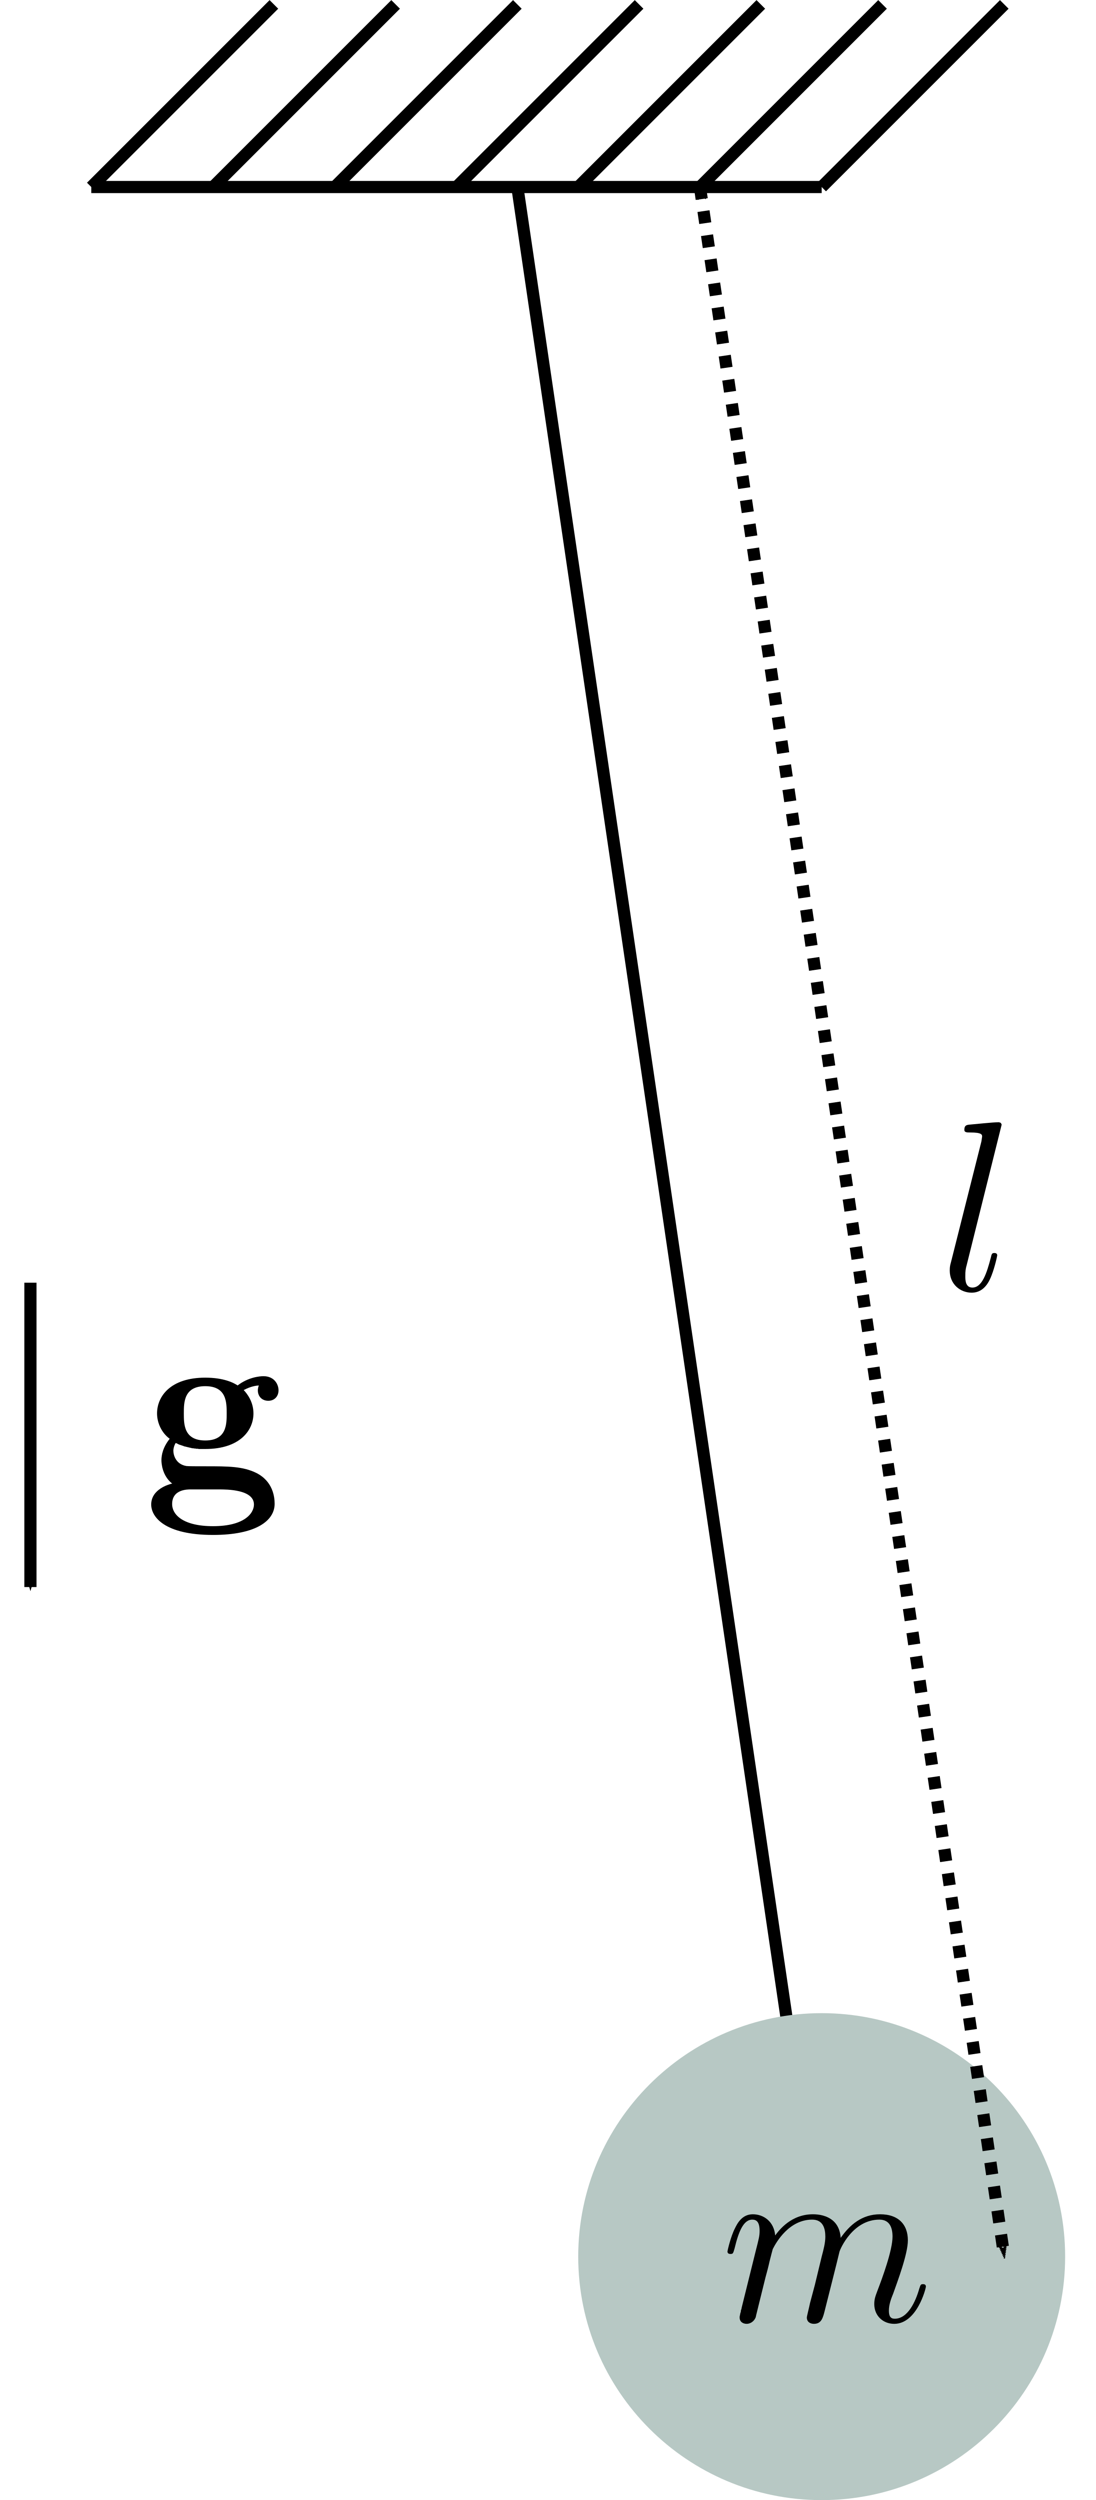 <ns0:svg xmlns:dc="http://purl.org/dc/elements/1.1/" xmlns:ns0="http://www.w3.org/2000/svg" xmlns:ns1="http://sodipodi.sourceforge.net/DTD/sodipodi-0.dtd" xmlns:ns2="http://www.inkscape.org/namespaces/inkscape" xmlns:ns4="http://creativecommons.org/ns#" xmlns:ns6="http://www.iki.fi/pav/software/textext/" xmlns:rdf="http://www.w3.org/1999/02/22-rdf-syntax-ns#" height="205.362" id="svg2" preserveAspectRatio="xMidYMid meet" version="1.1" viewBox="0 0 90.035 205.362" width="90.035" ns1:docname="pendulum.svg" ns2:version="0.48.3.1 r9886">
  <ns1:namedview bordercolor="#666666" borderopacity="1.0" fit-margin-bottom="0" fit-margin-left="0" fit-margin-right="0" fit-margin-top="0" id="base" pagecolor="#ffffff" showgrid="true" ns2:current-layer="layer1" ns2:cx="194.72096" ns2:cy="86.205676" ns2:document-units="px" ns2:pageopacity="0.0" ns2:pageshadow="2" ns2:window-height="1025" ns2:window-maximized="1" ns2:window-width="1920" ns2:window-x="-3" ns2:window-y="-3" ns2:zoom="1.4">
    <ns2:grid empspacing="5" enabled="true" id="grid2985" originx="-232.5px" originy="-660px" snapvisiblegridlinesonly="true" type="xygrid" visible="true" />
  </ns1:namedview>
  <ns0:defs id="defs4">
    <ns0:marker id="Arrow1Mstart" orient="auto" refX="0" refY="0" style="overflow:visible" ns2:stockid="Arrow1Mstart">
      <ns0:path d="M 0,0 5,-5 -12.5,0 5,5 0,0 z" id="path3923" style="fill-rule:evenodd;stroke:#000000;stroke-width:1pt" transform="matrix(0.4,0,0,0.4,4,0)" ns2:connector-curvature="0" />
    </ns0:marker>
    <ns0:marker id="Arrow1Mend" orient="auto" refX="0" refY="0" style="overflow:visible" ns2:stockid="Arrow1Mend">
      <ns0:path d="M 0,0 5,-5 -12.5,0 5,5 0,0 z" id="path3926" style="fill-rule:evenodd;stroke:#000000;stroke-width:1pt" transform="matrix(-0.4,0,0,-0.4,-4,0)" ns2:connector-curvature="0" />
    </ns0:marker>
  </ns0:defs>
  <ns0:g id="layer1" transform="translate(-232.5,-187)" ns2:groupmode="layer" ns2:label="Layer 1">
    <ns0:path d="m 240,202.362 60,0" id="path2987" style="fill:none;stroke:#000000;stroke-width:1px;stroke-linecap:butt;stroke-linejoin:miter;stroke-opacity:1" ns1:nodetypes="cc" ns2:connector-curvature="0" />
    <ns0:path d="m 240,202.362 15,-15" id="path2989-3-6" style="fill:none;stroke:#000000;stroke-width:1px;stroke-linecap:butt;stroke-linejoin:miter;stroke-opacity:1" ns2:connector-curvature="0" />
    <ns0:path d="m 250,202.362 15,-15" id="path2989-6-6-9" style="fill:none;stroke:#000000;stroke-width:1px;stroke-linecap:butt;stroke-linejoin:miter;stroke-opacity:1" ns2:connector-curvature="0" />
    <ns0:path d="m 260,202.362 15,-15" id="path2989-4" style="fill:none;stroke:#000000;stroke-width:1px;stroke-linecap:butt;stroke-linejoin:miter;stroke-opacity:1" ns2:connector-curvature="0" />
    <ns0:path d="m 270,202.362 15,-15" id="path2989-6-1" style="fill:none;stroke:#000000;stroke-width:1px;stroke-linecap:butt;stroke-linejoin:miter;stroke-opacity:1" ns2:connector-curvature="0" />
    <ns0:path d="m 280,202.362 15,-15" id="path2989-3-8" style="fill:none;stroke:#000000;stroke-width:1px;stroke-linecap:butt;stroke-linejoin:miter;stroke-opacity:1" ns2:connector-curvature="0" />
    <ns0:path d="m 290,202.362 15,-15" id="path2989-6-6-2" style="fill:none;stroke:#000000;stroke-width:1px;stroke-linecap:butt;stroke-linejoin:miter;stroke-opacity:1" ns2:connector-curvature="0" />
    <ns0:path d="m 300,202.362 15,-15" id="path2989-60-0" style="fill:none;stroke:#000000;stroke-width:1px;stroke-linecap:butt;stroke-linejoin:miter;stroke-opacity:1" ns2:connector-curvature="0" />
    <ns0:path d="m 275,202.362 25,170" id="path3123" style="fill:none;stroke:#000000;stroke-width:1px;stroke-linecap:butt;stroke-linejoin:miter;stroke-opacity:1" ns1:nodetypes="cc" ns2:connector-curvature="0" />
    <ns0:path d="m 380,352.362 c 0,11.046 -8.954,20 -20,20 -11.046,0 -20,-8.954 -20,-20 0,-11.046 8.954,-20 20,-20 11.046,0 20,8.954 20,20 z" id="path3125" style="fill:#b7c8c4;fill-opacity:1;stroke:none" transform="translate(-60,20)" ns1:cx="360" ns1:cy="352.36218" ns1:rx="20" ns1:ry="20" ns1:type="arc" />
    <ns0:path d="m 290,202.362 25,170" id="path3123-8" style="fill:none;stroke:#000000;stroke-width:1;stroke-linecap:butt;stroke-linejoin:miter;stroke-miterlimit:4;stroke-opacity:1;stroke-dasharray:1, 1;stroke-dashoffset:0;marker-start:url(#Arrow1Mstart);marker-end:url(#Arrow1Mend)" ns1:nodetypes="cc" ns2:connector-curvature="0" />
    <ns0:path d="m 235,292.362 0,25" id="path4933" style="fill:none;stroke:#000000;stroke-width:1px;stroke-linecap:butt;stroke-linejoin:miter;stroke-opacity:1;marker-end:url(#Arrow1Mend)" ns2:connector-curvature="0" />
    <ns0:g font-size-adjust="none" font-stretch="normal" font-style="normal" font-variant="normal" font-weight="normal" id="g5194" letter-spacing="normal" stroke-miterlimit="10.433" style="font-style:normal;font-variant:normal;font-weight:normal;font-stretch:normal;letter-spacing:normal;word-spacing:normal;text-anchor:start;fill:none;stroke:#000000;stroke-linecap:butt;stroke-linejoin:miter;stroke-miterlimit:10.433;stroke-opacity:1;stroke-dasharray:none;stroke-dashoffset:0" transform="matrix(2,0,0,-2,-202.58,1723.342)" word-spacing="normal" ns6:preamble="" ns6:text="$\\mathbf{g}$" xml:space="preserve">
<ns0:path d="m 224.76,708.91 0.04,-0.02 0.04,-0.02 0.04,-0.02 0.05,-0.02 0.04,-0.01 0.05,-0.02 0.04,-0.01 0.04,-0.02 0.05,-0.01 0.04,-0.01 0.04,-0.01 0.04,-0.01 0.09,-0.02 0.08,-0.02 0.04,0 0.04,-0.01 0.04,0 0.04,-0.01 0.03,0 0.04,0 0.03,-0.01 0.04,0 0.03,0 0.03,0 0.03,0 0.03,0 0.03,0 0.03,0 0.02,0 0.03,0 v 0.35 c -0.88,0 -0.88,0.67 -0.88,1.11 0,0.45 0,1.12 0.88,1.12 0.88,0 0.88,-0.67 0.88,-1.12 0,-0.44 0,-1.11 -0.88,-1.11 h 0 v -0.35 c 1.43,0 1.98,0.77 1.98,1.46 0,0.47 -0.25,0.8 -0.4,0.96 0.3,0.16 0.51,0.18 0.62,0.19 -0.02,-0.05 -0.04,-0.14 -0.04,-0.2 0,-0.25 0.17,-0.43 0.43,-0.43 0.26,0 0.42,0.19 0.42,0.43 0,0.23 -0.16,0.58 -0.62,0.58 -0.15,0 -0.62,-0.04 -1.06,-0.38 -0.18,0.12 -0.59,0.32 -1.33,0.32 -1.43,0 -1.98,-0.77 -1.98,-1.47 0,-0.4 0.2,-0.81 0.52,-1.04 -0.28,-0.35 -0.34,-0.67 -0.34,-0.88 0,-0.15 0.04,-0.64 0.44,-0.96 -0.13,-0.03 -0.86,-0.23 -0.86,-0.86 0,-0.51 0.55,-1.25 2.54,-1.25 v 0.36 c -1.2,0 -1.68,0.45 -1.68,0.91 0,0.6 0.62,0.6 0.76,0.6 h 0 1.17 c 0.31,0 1.43,0 1.43,-0.62 0,-0.36 -0.39,-0.89 -1.68,-0.89 v -0.36 c 1.76,0 2.53,0.58 2.53,1.28 0,0.3 -0.08,0.92 -0.74,1.26 -0.56,0.28 -1.16,0.28 -2.11,0.28 -0.26,0 -0.72,0 -0.77,0.01 -0.44,0.07 -0.54,0.45 -0.54,0.63 0,0.09 0.04,0.24 0.1,0.32 z" id="path5196" style="fill:#000000;stroke-width:0" ns2:connector-curvature="0" />
</ns0:g>    <ns0:g font-size-adjust="none" font-stretch="normal" font-style="normal" font-variant="normal" font-weight="normal" id="g5248" letter-spacing="normal" stroke-miterlimit="10.433" style="font-style:normal;font-variant:normal;font-weight:normal;font-stretch:normal;letter-spacing:normal;word-spacing:normal;text-anchor:start;fill:none;stroke:#000000;stroke-linecap:butt;stroke-linejoin:miter;stroke-miterlimit:10.433;stroke-opacity:1;stroke-dasharray:none;stroke-dashoffset:0" transform="matrix(2,0,0,-2,-155.18,1791.922)" word-spacing="normal" ns6:preamble="" ns6:text="$m$" xml:space="preserve">
<ns0:path d="m 224.31,707.71 0,-0.01 -0.01,-0.02 0,-0.01 0,-0.02 -0.01,-0.03 -0.01,-0.03 -0.01,-0.03 0,-0.04 -0.01,-0.03 -0.01,-0.03 0,-0.01 -0.01,-0.02 0,-0.01 0,-0.02 0,-0.01 -0.01,-0.01 0,-0.02 0,-0.01 0,-0.01 -0.01,-0.01 0,-0.01 0,-0.01 0,-0.01 0,0 0,-0.01 0,-0.01 c 0,-0.18 0.14,-0.26 0.29,-0.26 0.12,0 0.29,0.07 0.37,0.27 0,0.02 0.12,0.49 0.18,0.74 l 0.22,0.89 c 0.06,0.22 0.12,0.44 0.17,0.67 0.04,0.17 0.12,0.46 0.13,0.5 0.15,0.3 0.68,1.21 1.62,1.21 0.45,0 0.54,-0.37 0.54,-0.7 0,-0.25 -0.07,-0.52 -0.15,-0.82 l -0.28,-1.16 -0.2,-0.75 c -0.04,-0.2 -0.13,-0.54 -0.13,-0.59 0,-0.18 0.14,-0.26 0.29,-0.26 0.31,0 0.37,0.24 0.45,0.56 0.14,0.56 0.51,2.01 0.6,2.4 0.03,0.12 0.55,1.32 1.64,1.32 0.43,0 0.54,-0.34 0.54,-0.7 0,-0.56 -0.42,-1.7 -0.62,-2.22 -0.09,-0.24 -0.13,-0.35 -0.13,-0.55 0,-0.47 0.35,-0.81 0.82,-0.81 0.93,0 1.3,1.45 1.3,1.53 0,0.1 -0.09,0.1 -0.12,0.1 -0.1,0 -0.1,-0.04 -0.15,-0.18 -0.15,-0.53 -0.47,-1.24 -1.01,-1.24 -0.17,0 -0.24,0.1 -0.24,0.33 0,0.25 0.09,0.49 0.18,0.71 0.18,0.51 0.6,1.62 0.6,2.18 0,0.65 -0.39,1.07 -1.14,1.07 -0.75,0 -1.25,-0.44 -1.62,-0.97 -0.01,0.13 -0.04,0.47 -0.32,0.71 -0.25,0.21 -0.57,0.26 -0.82,0.26 -0.89,0 -1.38,-0.64 -1.55,-0.87 -0.05,0.57 -0.47,0.87 -0.92,0.87 -0.45,0 -0.64,-0.39 -0.73,-0.57 -0.18,-0.35 -0.31,-0.93 -0.31,-0.96 0,-0.1 0.1,-0.1 0.12,-0.1 0.1,0 0.11,0.01 0.17,0.22 0.17,0.71 0.37,1.19 0.73,1.19 0.16,0 0.3,-0.08 0.3,-0.46 0,-0.21 -0.03,-0.32 -0.16,-0.83 z" id="path5250" style="fill:#000000;stroke-width:0" ns2:connector-curvature="0" />
</ns0:g>    <ns0:g fill="none" fill-opacity="1" fill-rule="evenodd" font-size-adjust="none" font-stretch="normal" font-style="normal" font-variant="normal" font-weight="normal" id="content" letter-spacing="normal" stroke="black" stroke-dasharray="none" stroke-dashoffset="0" stroke-linecap="butt" stroke-linejoin="miter" stroke-miterlimit="10.433" stroke-opacity="1" style="font-style:normal;font-variant:normal;font-weight:normal;font-stretch:normal;letter-spacing:normal;word-spacing:normal;text-anchor:start;fill:none;stroke:#000000;stroke-linecap:butt;stroke-linejoin:miter;stroke-miterlimit:10.433;stroke-opacity:1;stroke-dasharray:none;stroke-dashoffset:0" text-anchor="start" transform="matrix(2,0,0,-2,-137.22,1707.222)" word-spacing="normal" ns6:preamble="" ns6:text="$l$" xml:space="preserve">
<ns0:path d="M226,713.91 L226,713.91 L226,713.91 L226,713.91 L226,713.91 L226,713.92 L226,713.92 L226,713.92 L226,713.93 L226,713.93 L226,713.94 L226,713.94 L225.99,713.94 L225.99,713.95 L225.99,713.95 L225.99,713.96 L225.99,713.96 L225.98,713.97 L225.98,713.97 L225.98,713.98 L225.97,713.98 L225.97,713.99 L225.97,713.99 L225.96,713.99 L225.96,713.99 L225.96,714 L225.95,714 L225.95,714 L225.95,714 L225.94,714 L225.94,714.01 L225.94,714.01 L225.93,714.01 L225.93,714.01 L225.93,714.01 L225.92,714.01 L225.92,714.01 L225.91,714.01 L225.91,714.02 L225.9,714.02 L225.9,714.02 L225.89,714.02 L225.89,714.02 L225.88,714.02 L225.88,714.02 L225.87,714.02 C225.64,714.02,224.91,713.94,224.66,713.92 C224.58,713.91,224.47,713.9,224.47,713.71 C224.47,713.6,224.57,713.6,224.71,713.6 C225.19,713.6,225.2,713.51,225.2,713.43 L225.17,713.23 L223.92,708.27 C223.89,708.16,223.87,708.09,223.87,707.93 C223.87,707.36,224.31,707.02,224.77,707.02 C225.1,707.02,225.35,707.21,225.52,707.57 C225.7,707.95,225.82,708.53,225.82,708.55 C225.82,708.65,225.73,708.65,225.7,708.65 C225.6,708.65,225.59,708.6,225.56,708.47 C225.39,707.82,225.2,707.23,224.8,707.23 C224.51,707.23,224.51,707.55,224.51,707.69 C224.51,707.93,224.52,707.98,224.57,708.17 Z " fill="black" id="path3032" stroke-width="0" />
</ns0:g>  </ns0:g>
</ns0:svg>